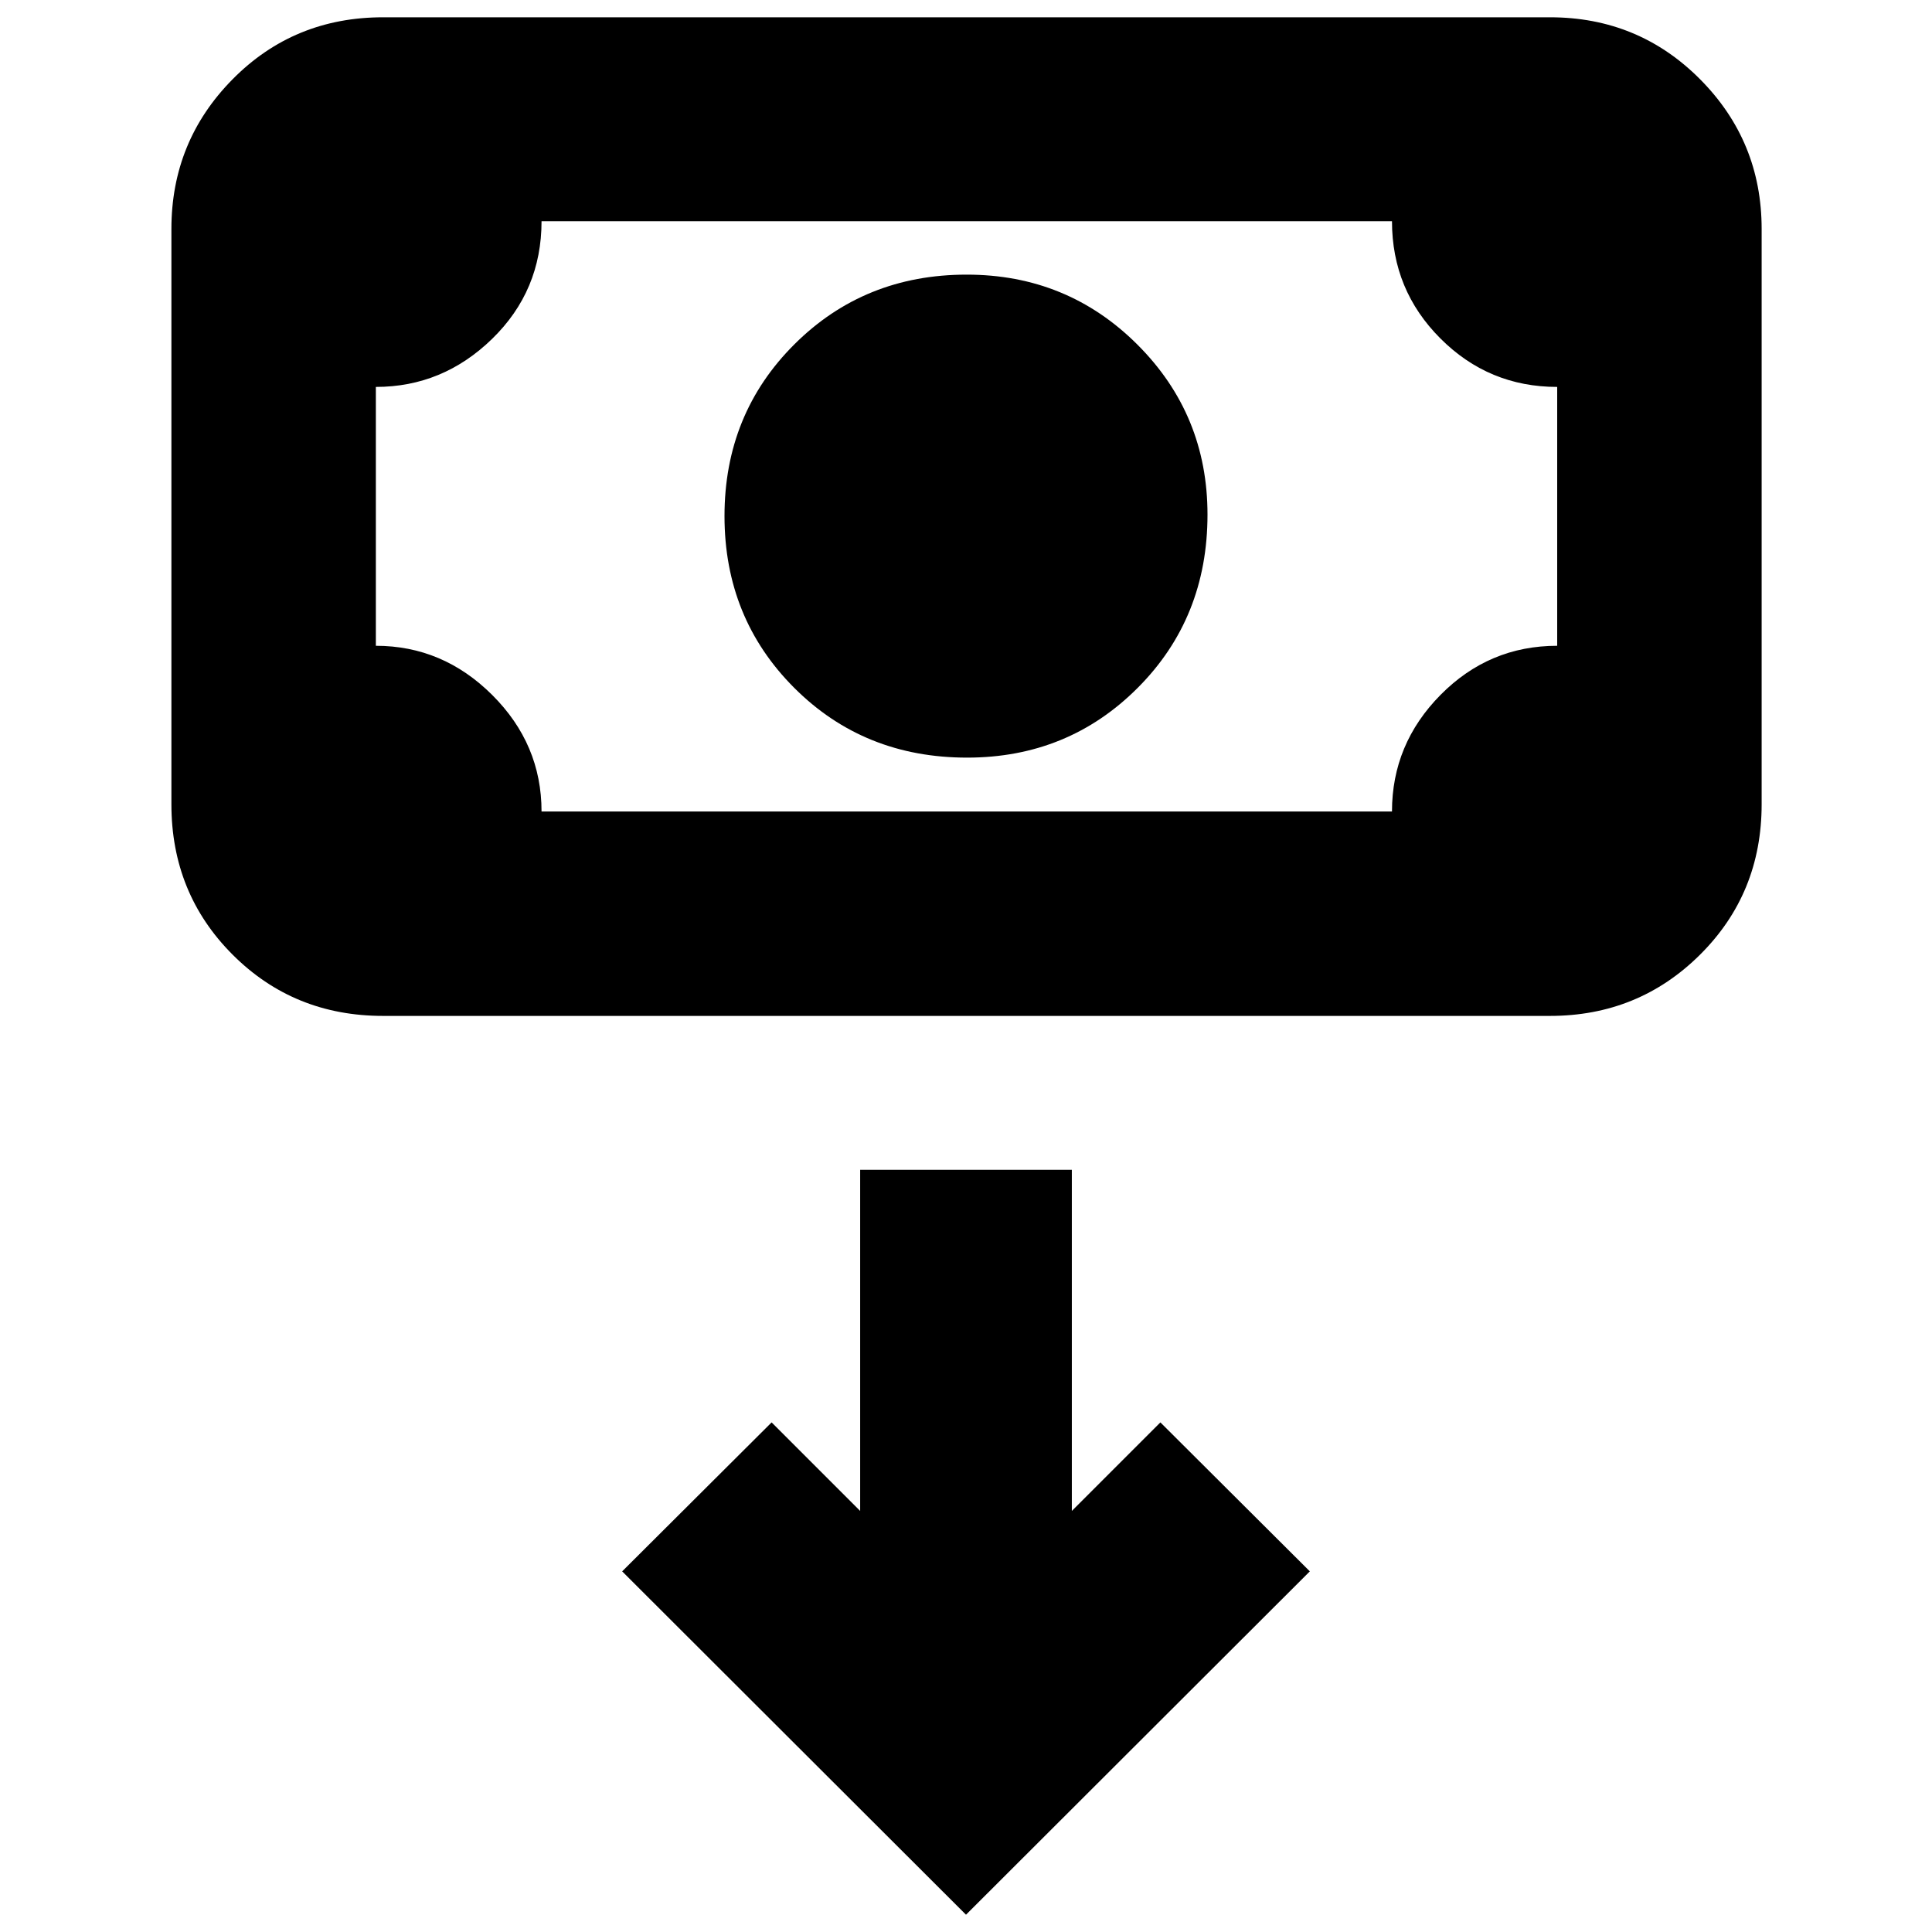 <svg xmlns="http://www.w3.org/2000/svg" height="20" viewBox="0 -960 960 960" width="20"><path d="M480.54-583.54q-51.23 0-85.88-34.66Q360-652.86 360-703.58t34.74-85.34q34.74-34.62 85.59-34.62 50.01 0 84.84 34.77Q600-753.99 600-704.3q0 51.31-34.62 86.03-34.62 34.73-84.84 34.73ZM190.35-455.2q-44.33 0-74.75-30.42-30.43-30.43-30.43-74.75v-285.87q0-43.62 30.43-74.4 30.42-30.77 74.75-30.77h579.82q43.96 0 74.57 30.77 30.61 30.78 30.61 74.4v285.87q0 44.32-30.61 74.75-30.61 30.42-74.57 30.42H190.35Zm78.74-101.58h422.58q0-33.52 24.12-57.93 24.11-24.4 57.97-24.4v-128.63q-33.98 0-58.03-24.08-24.06-24.07-24.06-58.25H269.09q0 34.53-24.54 58.43-24.53 23.9-57.79 23.9v128.63q33.28 0 57.81 24.43 24.52 24.43 24.52 57.9Zm-82.33 0v-293.29 293.29ZM480-8.59 650.85-179.2l-74.26-74.02-44 44v-169.5H427.41v169.5l-44-44-74.26 74.02L480-8.59Z"/></svg>